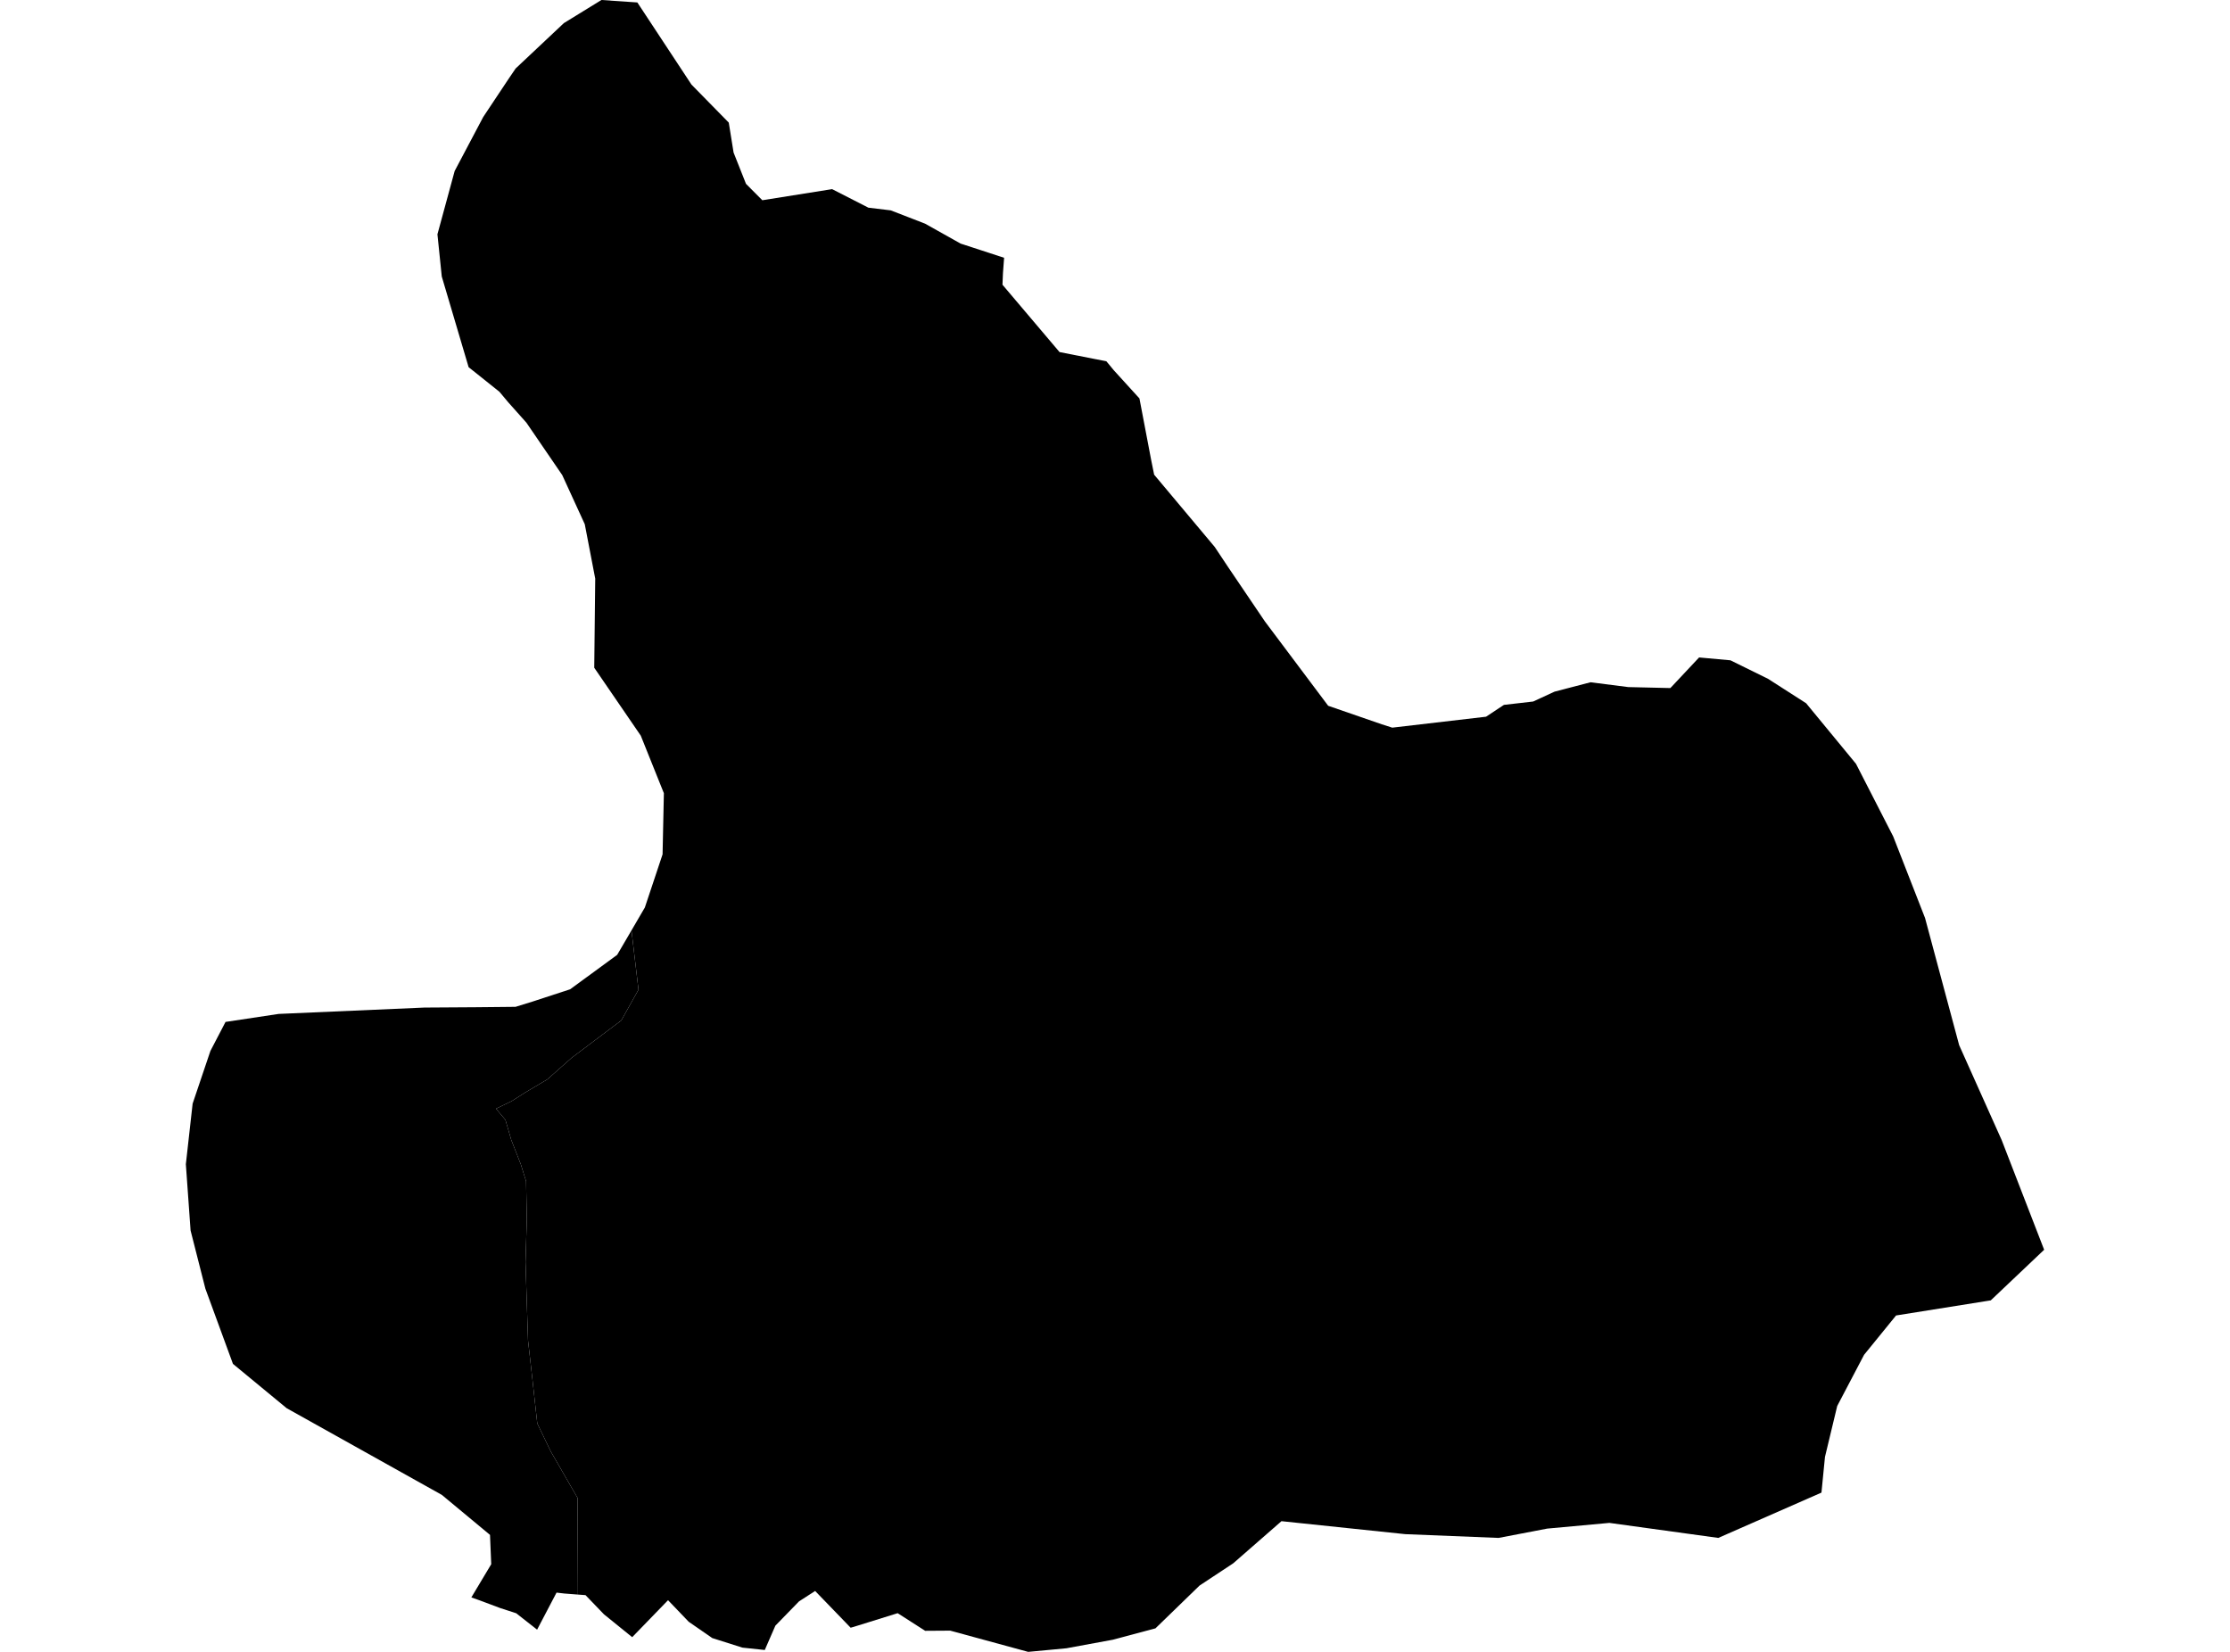 <?xml version='1.0'?>
<svg  baseProfile = 'tiny' width = '540' height = '400' stroke-linecap = 'round' stroke-linejoin = 'round' version='1.1' xmlns='http://www.w3.org/2000/svg'>
<path id='4715501001' title='4715501001'  d='M 114.149 386.796 118.952 378.771 118.656 371.674 106.993 361.989 69.417 340.996 56.41 330.263 49.729 312.038 46.151 297.964 45.005 281.913 46.646 267.246 50.955 254.477 54.612 247.46 67.46 245.523 102.763 243.981 115.058 243.902 123.064 243.823 124.843 243.803 128.935 242.538 138.067 239.553 149.452 231.212 152.912 225.301 154.612 239.652 150.441 247.104 138.442 256.138 132.532 261.376 127.235 264.519 123.874 266.653 120.119 268.472 122.392 271.18 123.795 276.003 126.128 281.973 127.393 286.045 127.571 295.216 127.254 305.594 127.551 314.944 127.867 324.61 128.816 333.01 130.101 344.673 133.362 351.453 139.866 362.74 139.945 386.124 136.624 385.867 134.766 385.649 130.061 394.623 125.001 390.65 123.064 390.018 121.107 389.385 115.928 387.448 114.149 386.816 114.149 386.796 Z' />
<path id='4715501002' title='4715501002'  d='M 139.945 386.124 139.866 362.74 133.362 351.453 130.101 344.673 128.816 333.01 127.867 324.61 127.551 314.944 127.254 305.594 127.571 295.216 127.393 286.045 126.128 281.973 123.795 276.003 122.392 271.18 120.119 268.472 123.874 266.653 127.235 264.519 132.532 261.376 138.442 256.138 150.441 247.104 154.612 239.652 152.912 225.301 156.153 219.747 160.443 206.879 160.759 192.074 155.165 178.138 143.898 161.692 144.135 140.107 141.605 126.942 136.149 115.042 127.472 102.352 123.084 97.43 120.929 94.861 113.477 88.911 106.974 66.95 105.926 56.731 110.097 41.411 117.015 28.326 123.064 19.233 124.863 16.584 136.545 5.594 145.637 0 154.335 0.593 167.44 20.478 176.474 29.69 177.64 36.944 180.644 44.515 184.598 48.488 201.498 45.8 210.275 50.287 215.691 50.939 224.013 54.161 232.611 58.984 243.147 62.423 242.87 66.14 242.752 68.946 256.568 85.254 267.915 87.488 269.713 89.662 275.92 96.482 278.747 111.326 279.478 114.944 294.145 132.437 297.367 137.28 306.302 150.484 321.621 170.903 334.608 175.39 337.138 176.201 359.85 173.552 364.179 170.686 371.255 169.875 376.434 167.484 385.151 165.211 394.283 166.377 404.483 166.614 411.441 159.201 419.031 159.893 428.144 164.38 437.355 170.291 449.433 184.958 458.446 202.55 466.155 222.297 474.418 253.093 484.716 276.082 494.995 302.629 482.068 314.884 459.138 318.541 451.39 328.069 444.886 340.463 441.921 352.797 441.071 361.435 416.086 372.406 389.717 368.769 374.655 370.152 362.894 372.406 340.3 371.496 310.314 368.353 298.632 378.553 290.468 383.949 279.794 394.307 269.496 397.055 258.229 399.13 248.978 400 230.101 394.861 224.032 394.9 217.371 390.631 206.638 393.971 205.985 394.149 197.387 385.254 193.473 387.784 187.76 393.655 185.191 399.545 179.775 398.972 172.481 396.659 166.768 392.706 161.767 387.488 153.09 396.442 146.25 390.907 141.783 386.262 139.945 386.124 Z' />
</svg>
